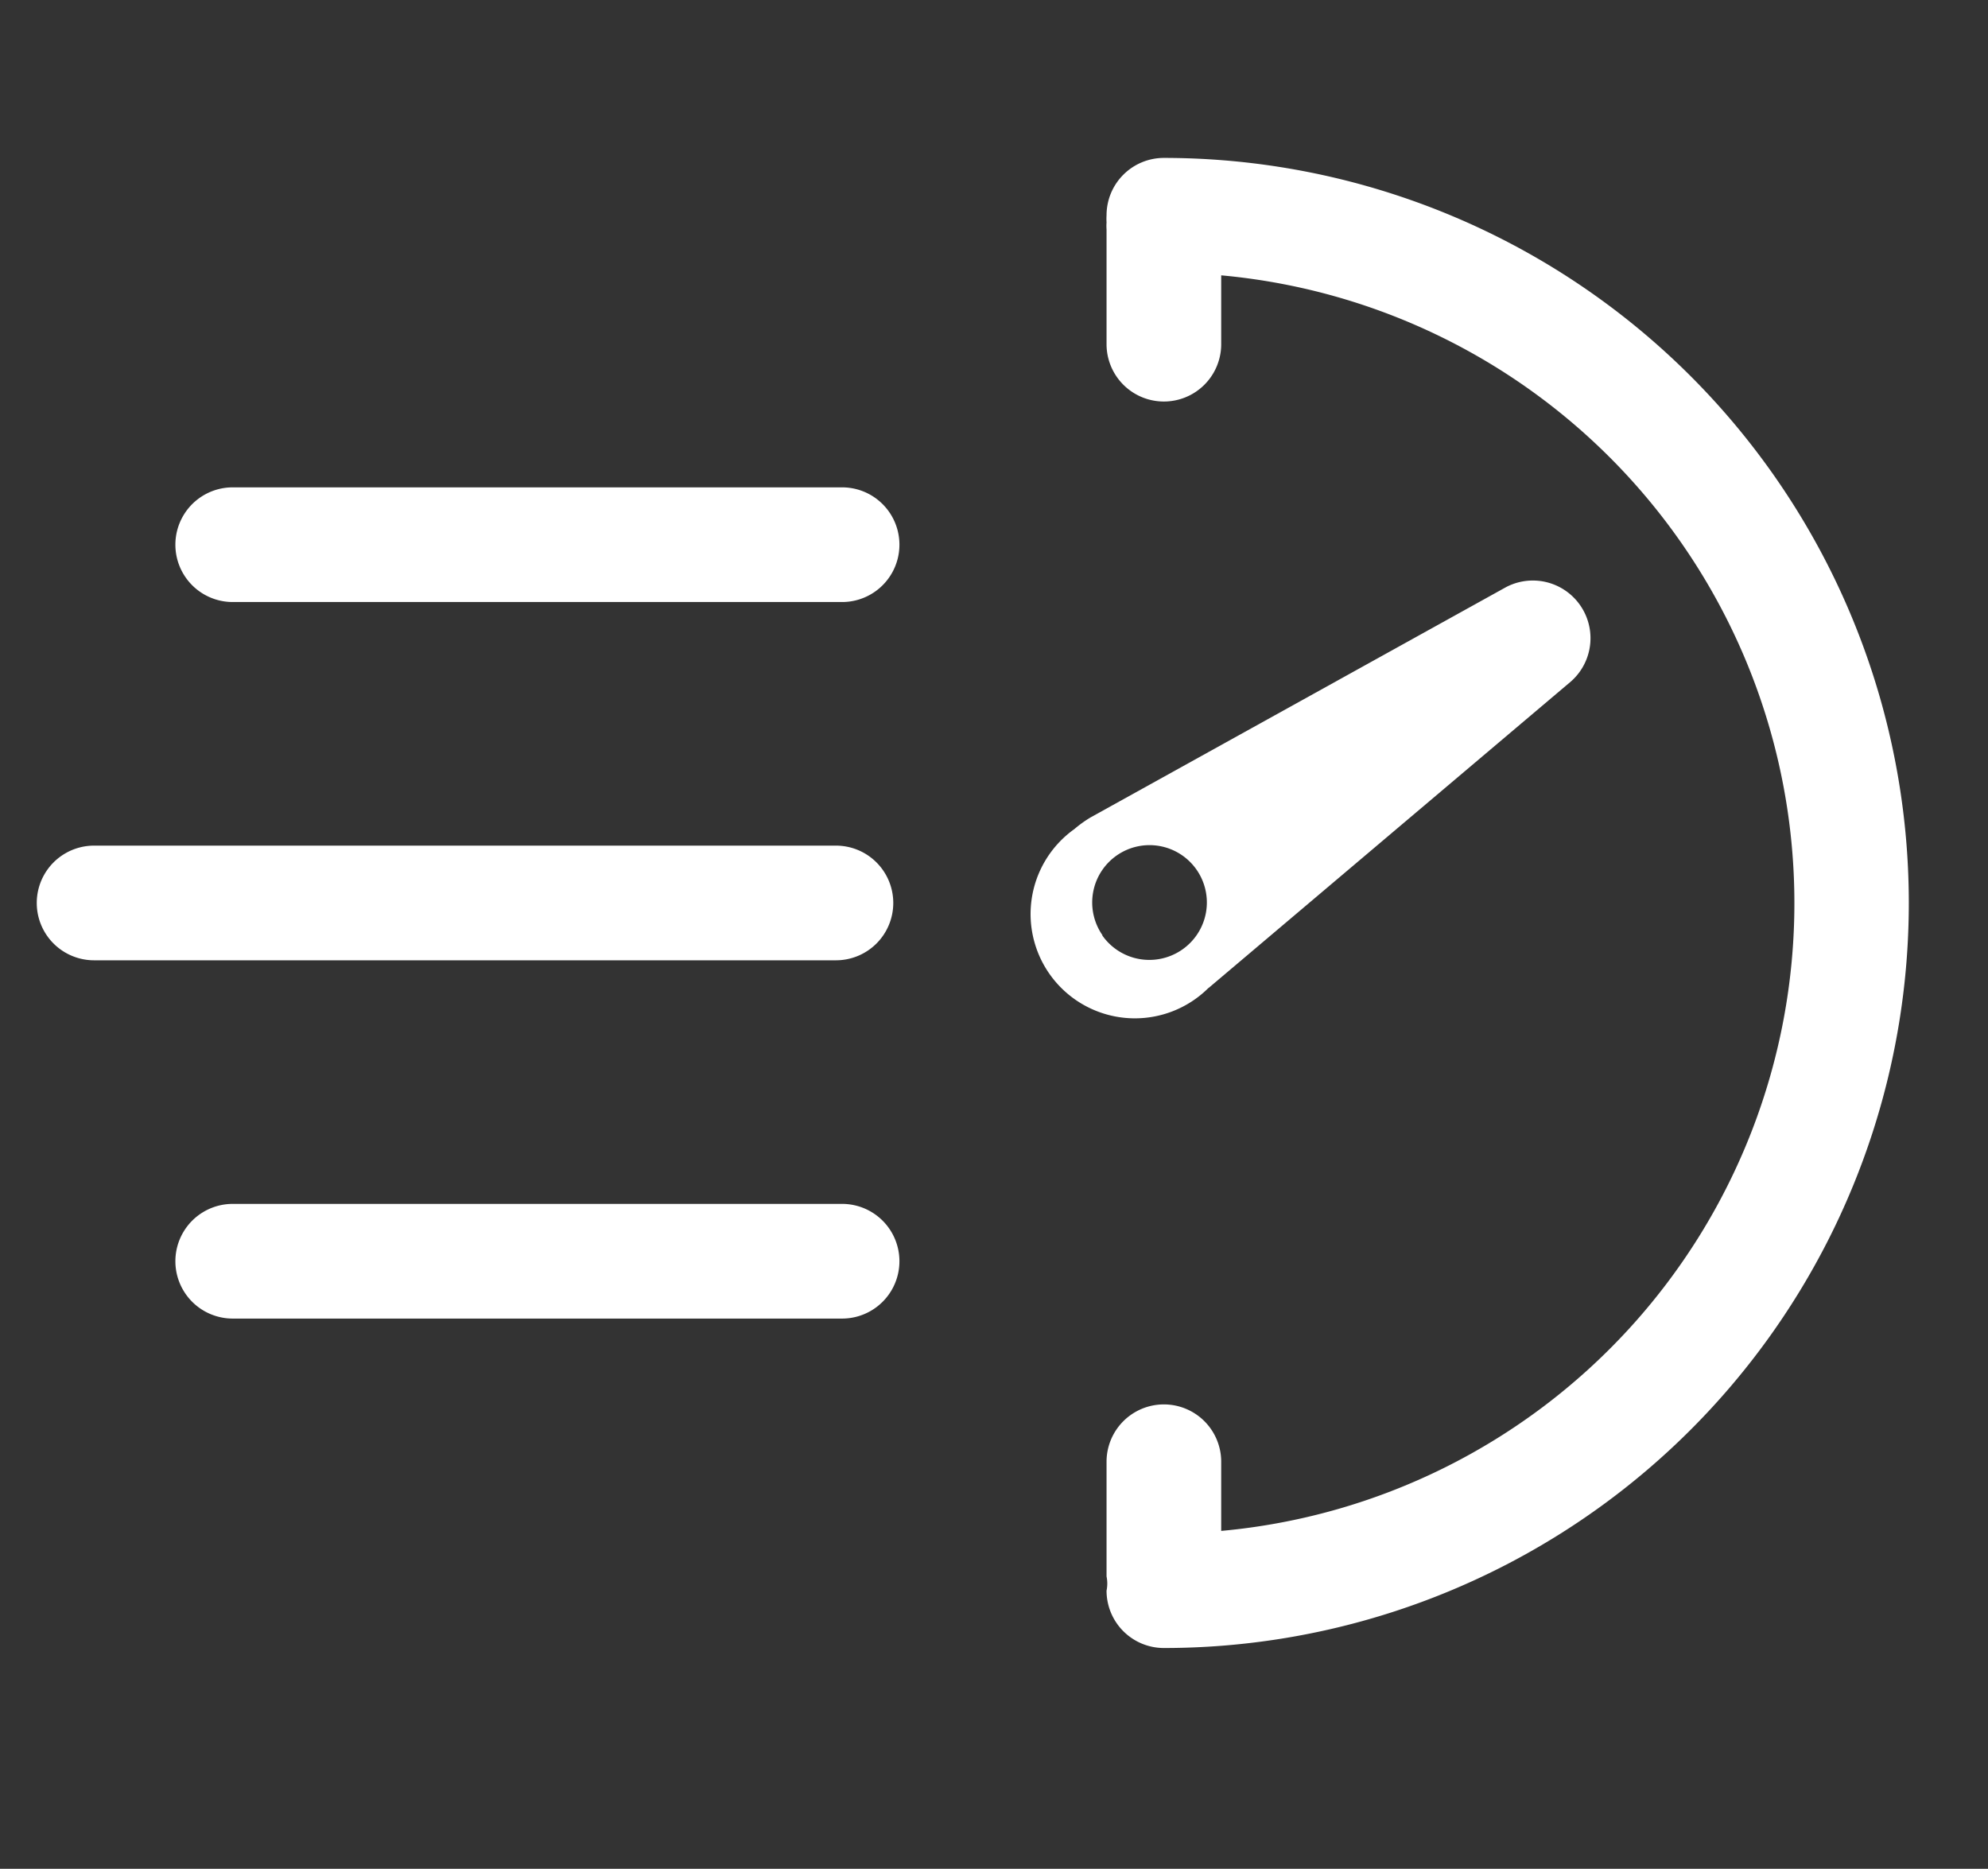 <svg id="Layer_1" data-name="Layer 1" xmlns="http://www.w3.org/2000/svg" viewBox="0 0 122.76 115.38"><rect x="0" y="0" width="122.76" height="115.38" fill="#333333" stroke="none"/><defs><style>.cls-1{fill:#fff;}</style></defs><title>quick</title><path class="cls-1" d="M71.87,9.75a3.54,3.54,0,0,0-3.54,3.54,3.49,3.49,0,0,0,0,.44,3.12,3.12,0,0,0,0,.44v7.08a3.54,3.54,0,0,0,7.08,0V17a38.92,38.92,0,0,1,0,77.52V90.25a3.54,3.54,0,0,0-7.08,0v7.08a2.17,2.17,0,0,1,0,.88,3.54,3.54,0,0,0,3.54,3.54,46,46,0,0,0,0-92Z"/><path class="cls-1" d="M55.16,55.75a3.54,3.54,0,0,0-3.54-3.54H5.81a3.54,3.54,0,1,0,0,7.08H51.62A3.54,3.54,0,0,0,55.16,55.75Z"/><path class="cls-1" d="M52,30.09H14.37a3.54,3.54,0,0,0,0,7.08H52a3.54,3.54,0,0,0,0-7.08Z"/><path class="cls-1" d="M52,74.33H14.37a3.54,3.54,0,0,0,0,7.08H52a3.54,3.54,0,1,0,0-7.08Z"/><path class="cls-1" d="M74.63,61,97,42.08a3.56,3.56,0,0,0-4-5.83L67.34,50.47a7.41,7.41,0,0,0-1,.72A6.44,6.44,0,1,0,74.62,61Zm-6.56-3.27a3.54,3.54,0,1,1,4.93.9h0A3.55,3.55,0,0,1,68.07,57.76Z"/></svg>
